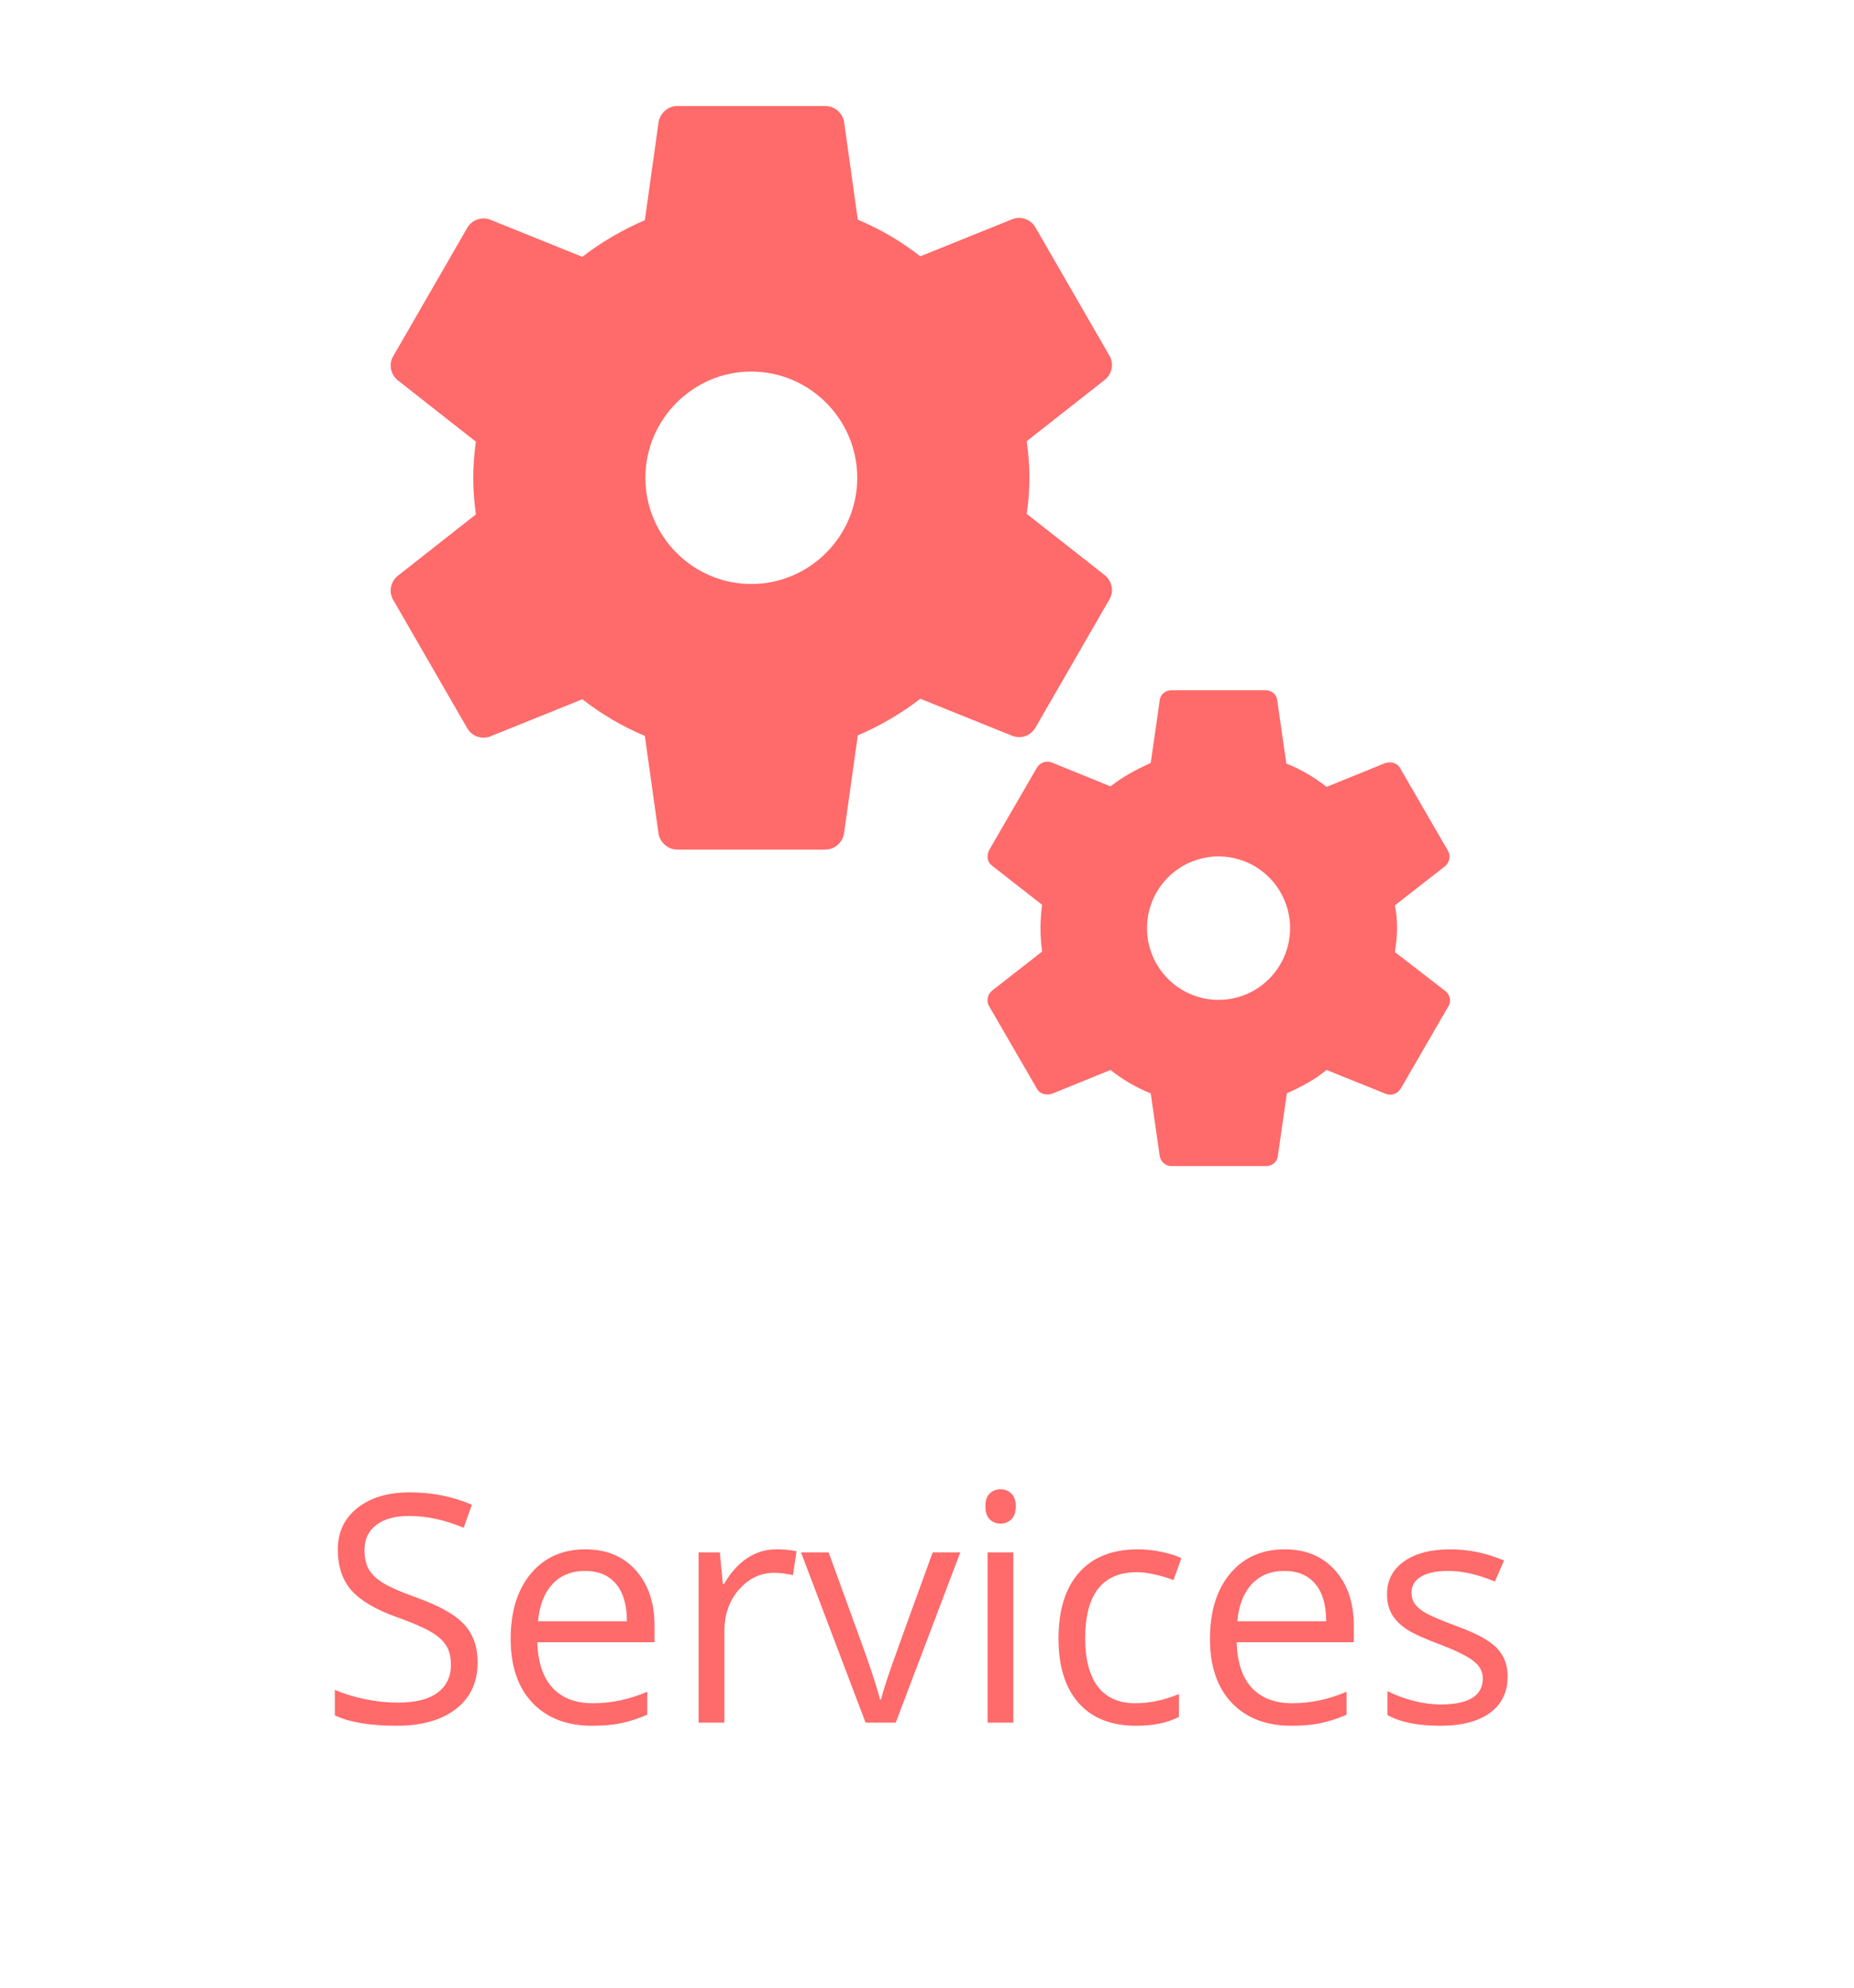 <svg width="140" height="150" viewBox="0 0 140 150" fill="none" xmlns="http://www.w3.org/2000/svg">
<path d="M78.174 54.934L83.774 45.234C84.134 44.633 83.974 43.872 83.454 43.431L77.534 38.782C77.654 37.9 77.734 36.978 77.734 36.056C77.734 35.134 77.654 34.212 77.534 33.291L83.454 28.641C83.974 28.2 84.134 27.439 83.774 26.838L78.174 17.138C77.814 16.537 77.094 16.297 76.454 16.537L69.494 19.343C68.054 18.22 66.494 17.299 64.774 16.577L63.734 9.162C63.667 8.838 63.492 8.547 63.237 8.335C62.983 8.124 62.664 8.006 62.334 8H51.134C50.454 8 49.854 8.521 49.734 9.202L48.694 16.617C47.014 17.339 45.414 18.261 43.974 19.383L37.014 16.577C36.374 16.337 35.654 16.577 35.294 17.178L29.694 26.878C29.334 27.479 29.494 28.241 30.014 28.681L35.934 33.331C35.814 34.212 35.734 35.134 35.734 36.056C35.734 36.978 35.814 37.9 35.934 38.822L30.014 43.471C29.494 43.912 29.334 44.673 29.694 45.275L35.294 54.974C35.654 55.575 36.374 55.816 37.014 55.575L43.974 52.77C45.414 53.892 46.974 54.814 48.694 55.535L49.734 62.95C49.854 63.591 50.454 64.112 51.134 64.112H62.334C63.014 64.112 63.614 63.591 63.734 62.91L64.774 55.495C66.454 54.773 68.054 53.852 69.494 52.73L76.454 55.535C77.094 55.776 77.814 55.535 78.174 54.934V54.934ZM56.734 44.072C52.334 44.072 48.734 40.465 48.734 36.056C48.734 31.647 52.334 28.04 56.734 28.04C61.134 28.04 64.734 31.647 64.734 36.056C64.734 40.465 61.134 44.072 56.734 44.072ZM109.173 74.814L105.333 71.848C105.413 71.287 105.493 70.685 105.493 70.084C105.493 69.483 105.453 68.882 105.333 68.321L109.133 65.355C109.453 65.074 109.573 64.593 109.333 64.192L105.733 57.98C105.533 57.579 105.053 57.459 104.613 57.579L100.173 59.383C99.253 58.661 98.253 58.06 97.133 57.619L96.453 52.89C96.438 52.676 96.343 52.475 96.188 52.327C96.032 52.179 95.828 52.094 95.614 52.088H88.454C88.013 52.088 87.614 52.409 87.573 52.85L86.894 57.579C85.814 58.06 84.774 58.621 83.854 59.343L79.414 57.539C79.21 57.462 78.985 57.46 78.78 57.534C78.575 57.607 78.403 57.751 78.294 57.94L74.694 64.152C74.494 64.553 74.534 65.034 74.894 65.315L78.694 68.281C78.529 69.45 78.529 70.638 78.694 71.808L74.894 74.773C74.574 75.054 74.454 75.535 74.694 75.936L78.294 82.148C78.494 82.549 78.974 82.669 79.414 82.549L83.854 80.746C84.774 81.467 85.774 82.068 86.894 82.509L87.573 87.239C87.653 87.679 88.013 88 88.454 88H95.614C96.053 88 96.453 87.679 96.493 87.239L97.173 82.509C98.253 82.028 99.293 81.467 100.173 80.746L104.653 82.549C105.053 82.709 105.533 82.549 105.773 82.148L109.373 75.936C109.613 75.575 109.493 75.094 109.173 74.814V74.814ZM92.013 75.455C90.581 75.454 89.207 74.884 88.194 73.868C87.182 72.853 86.613 71.476 86.614 70.04C86.614 68.605 87.184 67.228 88.197 66.213C89.211 65.198 90.585 64.629 92.017 64.629C93.45 64.63 94.824 65.201 95.837 66.216C96.849 67.231 97.418 68.609 97.417 70.044C97.417 71.48 96.847 72.856 95.834 73.871C94.82 74.886 93.446 75.455 92.013 75.455V75.455Z" fill="#FF6A6A"/>
<path d="M36.066 125.441C36.066 126.949 35.52 128.125 34.426 128.969C33.332 129.812 31.848 130.234 29.973 130.234C27.941 130.234 26.379 129.973 25.285 129.449V127.527C25.988 127.824 26.754 128.059 27.582 128.23C28.41 128.402 29.23 128.488 30.043 128.488C31.371 128.488 32.371 128.238 33.043 127.738C33.715 127.23 34.051 126.527 34.051 125.629C34.051 125.035 33.93 124.551 33.688 124.176C33.453 123.793 33.055 123.441 32.492 123.121C31.938 122.801 31.09 122.438 29.949 122.031C28.355 121.461 27.215 120.785 26.527 120.004C25.848 119.223 25.508 118.203 25.508 116.945C25.508 115.625 26.004 114.574 26.996 113.793C27.988 113.012 29.301 112.621 30.934 112.621C32.637 112.621 34.203 112.934 35.633 113.559L35.012 115.293C33.598 114.699 32.223 114.402 30.887 114.402C29.832 114.402 29.008 114.629 28.414 115.082C27.82 115.535 27.523 116.164 27.523 116.969C27.523 117.562 27.633 118.051 27.852 118.434C28.07 118.809 28.438 119.156 28.953 119.477C29.477 119.789 30.273 120.137 31.344 120.52C33.141 121.16 34.375 121.848 35.047 122.582C35.727 123.316 36.066 124.27 36.066 125.441ZM44.703 130.234C42.805 130.234 41.305 129.656 40.203 128.5C39.109 127.344 38.562 125.738 38.562 123.684C38.562 121.613 39.07 119.969 40.086 118.75C41.109 117.531 42.48 116.922 44.199 116.922C45.809 116.922 47.082 117.453 48.02 118.516C48.957 119.57 49.426 120.965 49.426 122.699V123.93H40.578C40.617 125.438 40.996 126.582 41.715 127.363C42.441 128.145 43.461 128.535 44.773 128.535C46.156 128.535 47.523 128.246 48.875 127.668V129.402C48.188 129.699 47.535 129.91 46.918 130.035C46.309 130.168 45.57 130.234 44.703 130.234ZM44.176 118.551C43.145 118.551 42.32 118.887 41.703 119.559C41.094 120.23 40.734 121.16 40.625 122.348H47.34C47.34 121.121 47.066 120.184 46.52 119.535C45.973 118.879 45.191 118.551 44.176 118.551ZM58.613 116.922C59.184 116.922 59.695 116.969 60.148 117.062L59.879 118.867C59.348 118.75 58.879 118.691 58.473 118.691C57.434 118.691 56.543 119.113 55.801 119.957C55.066 120.801 54.699 121.852 54.699 123.109V130H52.754V117.156H54.359L54.582 119.535H54.676C55.152 118.699 55.727 118.055 56.398 117.602C57.07 117.148 57.809 116.922 58.613 116.922ZM65.363 130L60.488 117.156H62.574L65.34 124.773C65.965 126.555 66.332 127.711 66.441 128.242H66.535C66.621 127.828 66.891 126.973 67.344 125.676C67.805 124.371 68.832 121.531 70.426 117.156H72.512L67.637 130H65.363ZM76.519 130H74.574V117.156H76.519V130ZM74.41 113.676C74.41 113.23 74.519 112.906 74.738 112.703C74.957 112.492 75.231 112.387 75.559 112.387C75.871 112.387 76.141 112.492 76.367 112.703C76.594 112.914 76.707 113.238 76.707 113.676C76.707 114.113 76.594 114.441 76.367 114.66C76.141 114.871 75.871 114.977 75.559 114.977C75.231 114.977 74.957 114.871 74.738 114.66C74.519 114.441 74.41 114.113 74.41 113.676ZM85.777 130.234C83.918 130.234 82.477 129.664 81.453 128.523C80.438 127.375 79.93 125.754 79.93 123.66C79.93 121.512 80.445 119.852 81.477 118.68C82.516 117.508 83.992 116.922 85.906 116.922C86.523 116.922 87.141 116.988 87.758 117.121C88.375 117.254 88.859 117.41 89.211 117.59L88.613 119.242C88.184 119.07 87.715 118.93 87.207 118.82C86.699 118.703 86.25 118.645 85.859 118.645C83.25 118.645 81.945 120.309 81.945 123.637C81.945 125.215 82.262 126.426 82.894 127.27C83.535 128.113 84.481 128.535 85.731 128.535C86.801 128.535 87.898 128.305 89.023 127.844V129.566C88.164 130.012 87.082 130.234 85.777 130.234ZM97.508 130.234C95.609 130.234 94.109 129.656 93.008 128.5C91.914 127.344 91.367 125.738 91.367 123.684C91.367 121.613 91.875 119.969 92.891 118.75C93.914 117.531 95.285 116.922 97.004 116.922C98.613 116.922 99.887 117.453 100.824 118.516C101.762 119.57 102.23 120.965 102.23 122.699V123.93H93.383C93.422 125.438 93.801 126.582 94.519 127.363C95.246 128.145 96.266 128.535 97.578 128.535C98.961 128.535 100.328 128.246 101.68 127.668V129.402C100.992 129.699 100.34 129.91 99.723 130.035C99.113 130.168 98.375 130.234 97.508 130.234ZM96.981 118.551C95.949 118.551 95.125 118.887 94.508 119.559C93.898 120.23 93.539 121.16 93.43 122.348H100.145C100.145 121.121 99.871 120.184 99.324 119.535C98.777 118.879 97.996 118.551 96.981 118.551ZM113.844 126.496C113.844 127.691 113.398 128.613 112.508 129.262C111.617 129.91 110.367 130.234 108.758 130.234C107.055 130.234 105.727 129.965 104.773 129.426V127.621C105.391 127.934 106.051 128.18 106.754 128.359C107.465 128.539 108.148 128.629 108.805 128.629C109.82 128.629 110.602 128.469 111.148 128.148C111.695 127.82 111.969 127.324 111.969 126.66C111.969 126.16 111.75 125.734 111.312 125.383C110.883 125.023 110.039 124.602 108.781 124.117C107.586 123.672 106.734 123.285 106.227 122.957C105.727 122.621 105.352 122.242 105.102 121.82C104.859 121.398 104.738 120.895 104.738 120.309C104.738 119.262 105.164 118.438 106.016 117.836C106.867 117.227 108.035 116.922 109.52 116.922C110.902 116.922 112.254 117.203 113.574 117.766L112.883 119.348C111.594 118.816 110.426 118.551 109.379 118.551C108.457 118.551 107.762 118.695 107.293 118.984C106.824 119.273 106.59 119.672 106.59 120.18C106.59 120.523 106.676 120.816 106.848 121.059C107.027 121.301 107.312 121.531 107.703 121.75C108.094 121.969 108.844 122.285 109.953 122.699C111.477 123.254 112.504 123.812 113.035 124.375C113.574 124.938 113.844 125.645 113.844 126.496Z" fill="#FF6A6A"/>
</svg>

